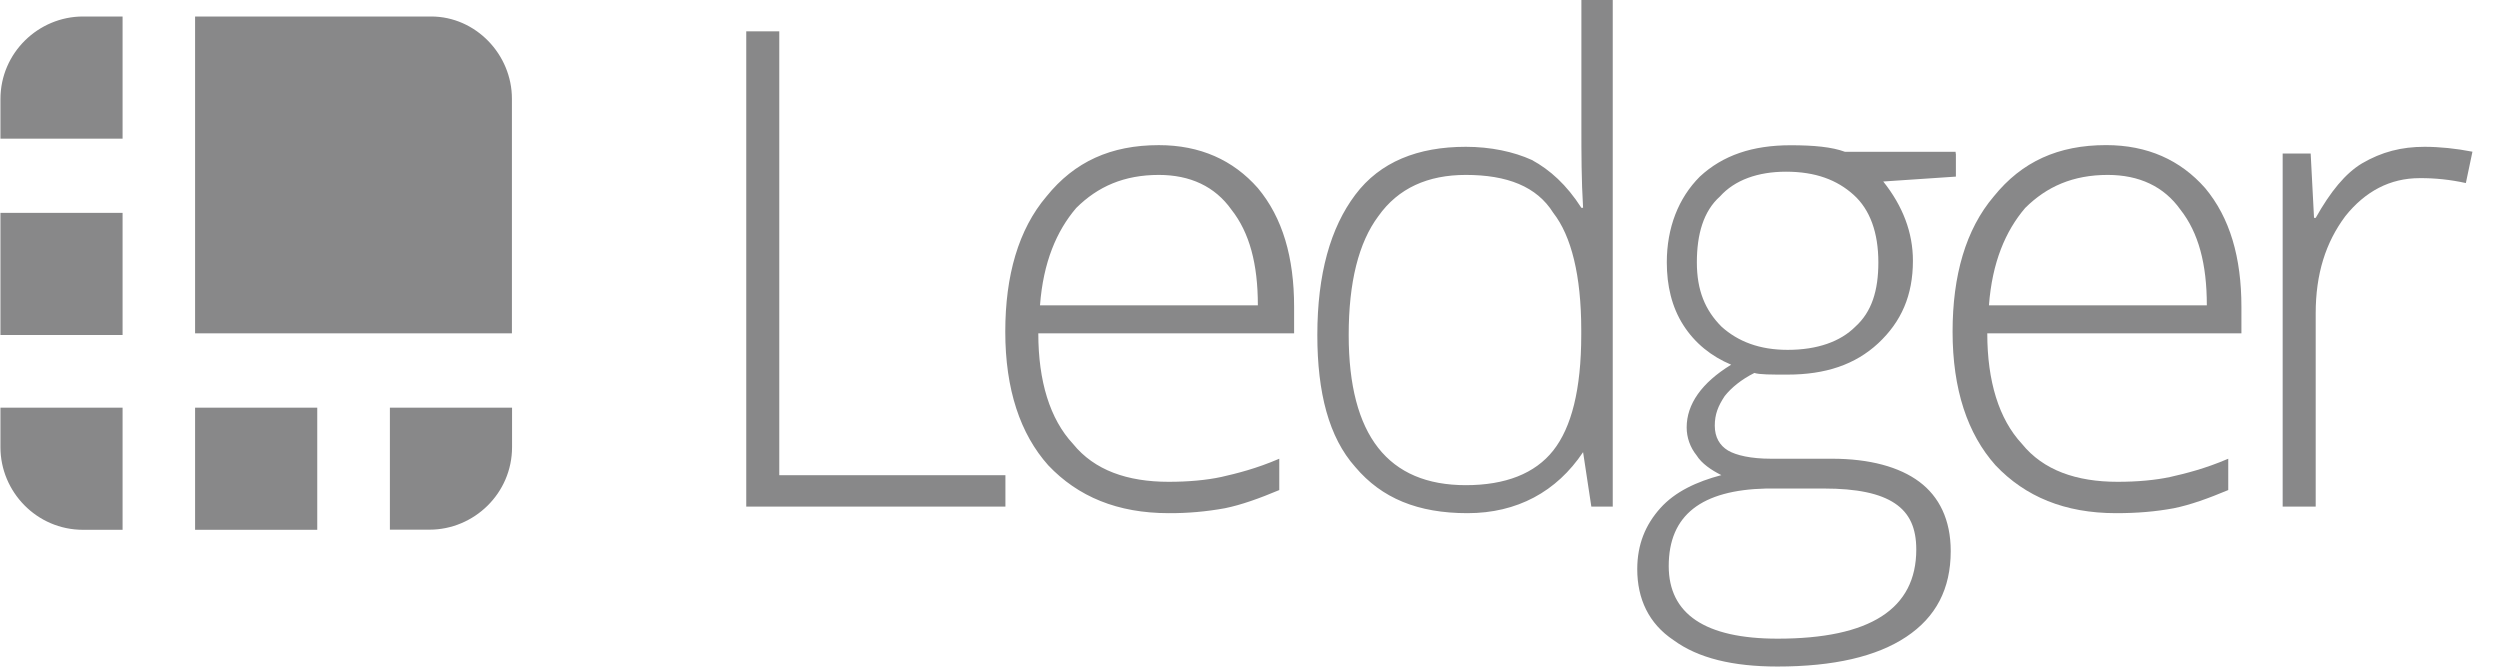 <svg xmlns:xlink="http://www.w3.org/1999/xlink" xmlns="http://www.w3.org/2000/svg" width="90" height="24" viewBox="0 0 90 24" fill="none">
<g clip-path="url(#clip0)">
<path d="M26.865 18.237V1.129H28.054V17.108H36.195V18.237H26.865ZM42.074 18.474C40.231 18.474 38.805 17.879 37.737 16.751C36.729 15.622 36.19 14.02 36.19 11.94C36.19 9.92 36.664 8.257 37.676 7.068C38.684 5.819 39.994 5.225 41.717 5.225C43.203 5.225 44.391 5.759 45.283 6.771C46.175 7.839 46.588 9.265 46.588 11.048V12H37.379C37.379 13.723 37.797 15.088 38.629 15.98C39.4 16.932 40.588 17.345 42.074 17.345C42.785 17.345 43.44 17.285 43.974 17.169C44.508 17.048 45.223 16.872 46.054 16.514V17.642C45.344 17.94 44.689 18.177 44.094 18.297C43.43 18.418 42.752 18.478 42.074 18.474ZM41.717 6.297C40.467 6.297 39.52 6.715 38.745 7.486C38.034 8.317 37.556 9.446 37.44 10.992H45.283C45.283 9.506 44.986 8.378 44.331 7.547C43.737 6.711 42.845 6.297 41.717 6.297ZM52.769 5.285C53.661 5.285 54.492 5.461 55.147 5.759C55.802 6.116 56.396 6.65 56.93 7.482H56.991C56.93 6.474 56.93 5.522 56.93 4.57V0H58.059V18.237H57.288L56.991 16.277C56.038 17.703 54.613 18.474 52.83 18.474C51.046 18.474 49.742 17.94 48.789 16.811C47.837 15.743 47.424 14.136 47.424 12.06C47.424 9.864 47.898 8.197 48.789 7.013C49.681 5.824 51.046 5.285 52.769 5.285ZM52.769 6.297C51.404 6.297 50.336 6.771 49.62 7.783C48.91 8.735 48.553 10.161 48.553 12.06C48.553 15.683 49.978 17.466 52.769 17.466C54.195 17.466 55.263 17.048 55.918 16.217C56.573 15.386 56.925 14.02 56.925 12.056V11.879C56.925 9.92 56.568 8.494 55.918 7.663C55.324 6.711 54.255 6.297 52.769 6.297ZM70.412 5.526V6.358L67.797 6.534C68.507 7.426 68.865 8.378 68.865 9.386C68.865 10.635 68.447 11.582 67.616 12.358C66.785 13.129 65.716 13.486 64.347 13.486C63.752 13.486 63.339 13.486 63.158 13.426C62.684 13.663 62.327 13.96 62.09 14.257C61.853 14.615 61.732 14.912 61.732 15.325C61.732 15.739 61.908 16.036 62.206 16.217C62.503 16.393 63.037 16.514 63.752 16.514H65.949C67.314 16.514 68.382 16.811 69.097 17.345C69.812 17.879 70.226 18.711 70.226 19.839C70.226 21.204 69.692 22.217 68.624 22.927C67.556 23.638 66.009 23.995 63.989 23.995C62.387 23.995 61.138 23.698 60.246 23.044C59.354 22.449 58.941 21.557 58.941 20.489C58.941 19.598 59.238 18.887 59.772 18.293C60.306 17.698 61.077 17.341 61.969 17.104C61.611 16.927 61.258 16.686 61.077 16.393C60.845 16.105 60.72 15.752 60.72 15.386C60.72 14.554 61.254 13.783 62.322 13.129C61.611 12.831 61.017 12.358 60.599 11.703C60.181 11.048 60.005 10.277 60.005 9.446C60.005 8.197 60.423 7.129 61.194 6.358C62.025 5.587 63.093 5.229 64.463 5.229C65.294 5.229 65.949 5.29 66.423 5.466H70.403V5.526H70.412ZM60.074 20.378C60.074 22.101 61.379 22.992 63.994 22.992C67.319 22.992 68.986 21.924 68.986 19.783C68.986 19.012 68.749 18.478 68.215 18.121C67.681 17.763 66.85 17.587 65.661 17.587H63.58C61.263 17.642 60.074 18.534 60.074 20.378ZM61.087 9.446C61.087 10.454 61.384 11.169 61.978 11.763C62.573 12.297 63.344 12.595 64.356 12.595C65.424 12.595 66.255 12.297 66.789 11.763C67.384 11.229 67.621 10.458 67.621 9.446C67.621 8.378 67.323 7.547 66.729 7.013C66.135 6.478 65.364 6.181 64.296 6.181C63.288 6.181 62.452 6.478 61.918 7.073C61.324 7.602 61.087 8.434 61.087 9.446Z" fill="#888889"/>
<path d="M76.176 18.474C74.333 18.474 72.907 17.879 71.839 16.751C70.831 15.622 70.293 14.02 70.293 11.94C70.293 9.92 70.766 8.257 71.779 7.068C72.787 5.819 74.096 5.224 75.819 5.224C77.305 5.224 78.494 5.759 79.385 6.771C80.277 7.839 80.691 9.265 80.691 11.048V12H71.542C71.542 13.723 71.96 15.088 72.791 15.98C73.562 16.932 74.751 17.345 76.237 17.345C76.947 17.345 77.602 17.285 78.136 17.169C78.67 17.048 79.385 16.872 80.217 16.514V17.642C79.506 17.94 78.852 18.177 78.257 18.297C77.602 18.418 76.947 18.474 76.176 18.474ZM75.879 6.297C74.63 6.297 73.683 6.715 72.907 7.486C72.197 8.317 71.718 9.446 71.602 10.992H79.446C79.446 9.506 79.149 8.378 78.494 7.546C77.9 6.711 77.008 6.297 75.879 6.297ZM87.285 5.285C87.819 5.285 88.414 5.345 89.008 5.461L88.771 6.59C88.223 6.469 87.666 6.409 87.109 6.413C86.04 6.413 85.149 6.887 84.434 7.779C83.723 8.731 83.365 9.859 83.365 11.285V18.237H82.176V5.526H83.184L83.305 7.844H83.365C83.9 6.892 84.434 6.242 85.028 5.884C85.743 5.466 86.454 5.285 87.285 5.285ZM15.522 0.594H7.023V12H18.429V3.562C18.434 1.96 17.124 0.594 15.522 0.594ZM4.413 0.594H2.988C1.386 0.594 0.016 1.899 0.016 3.567V4.992H4.413V0.594ZM0.016 7.663H4.413V12.06H0.016V7.663ZM14.036 19.068H15.461C17.064 19.068 18.434 17.763 18.434 16.096V14.675H14.036V19.068ZM7.023 14.675H11.421V19.073H7.023V14.675ZM0.016 14.675V16.101C0.016 17.703 1.321 19.073 2.988 19.073H4.413V14.675H0.016Z" fill="#888889"/>
</g>
<defs>
<clipPath id="clip0">
<rect width="89.25" height="24" fill="white" transform="translate(0 0)"/>
</clipPath>
</defs>
</svg>